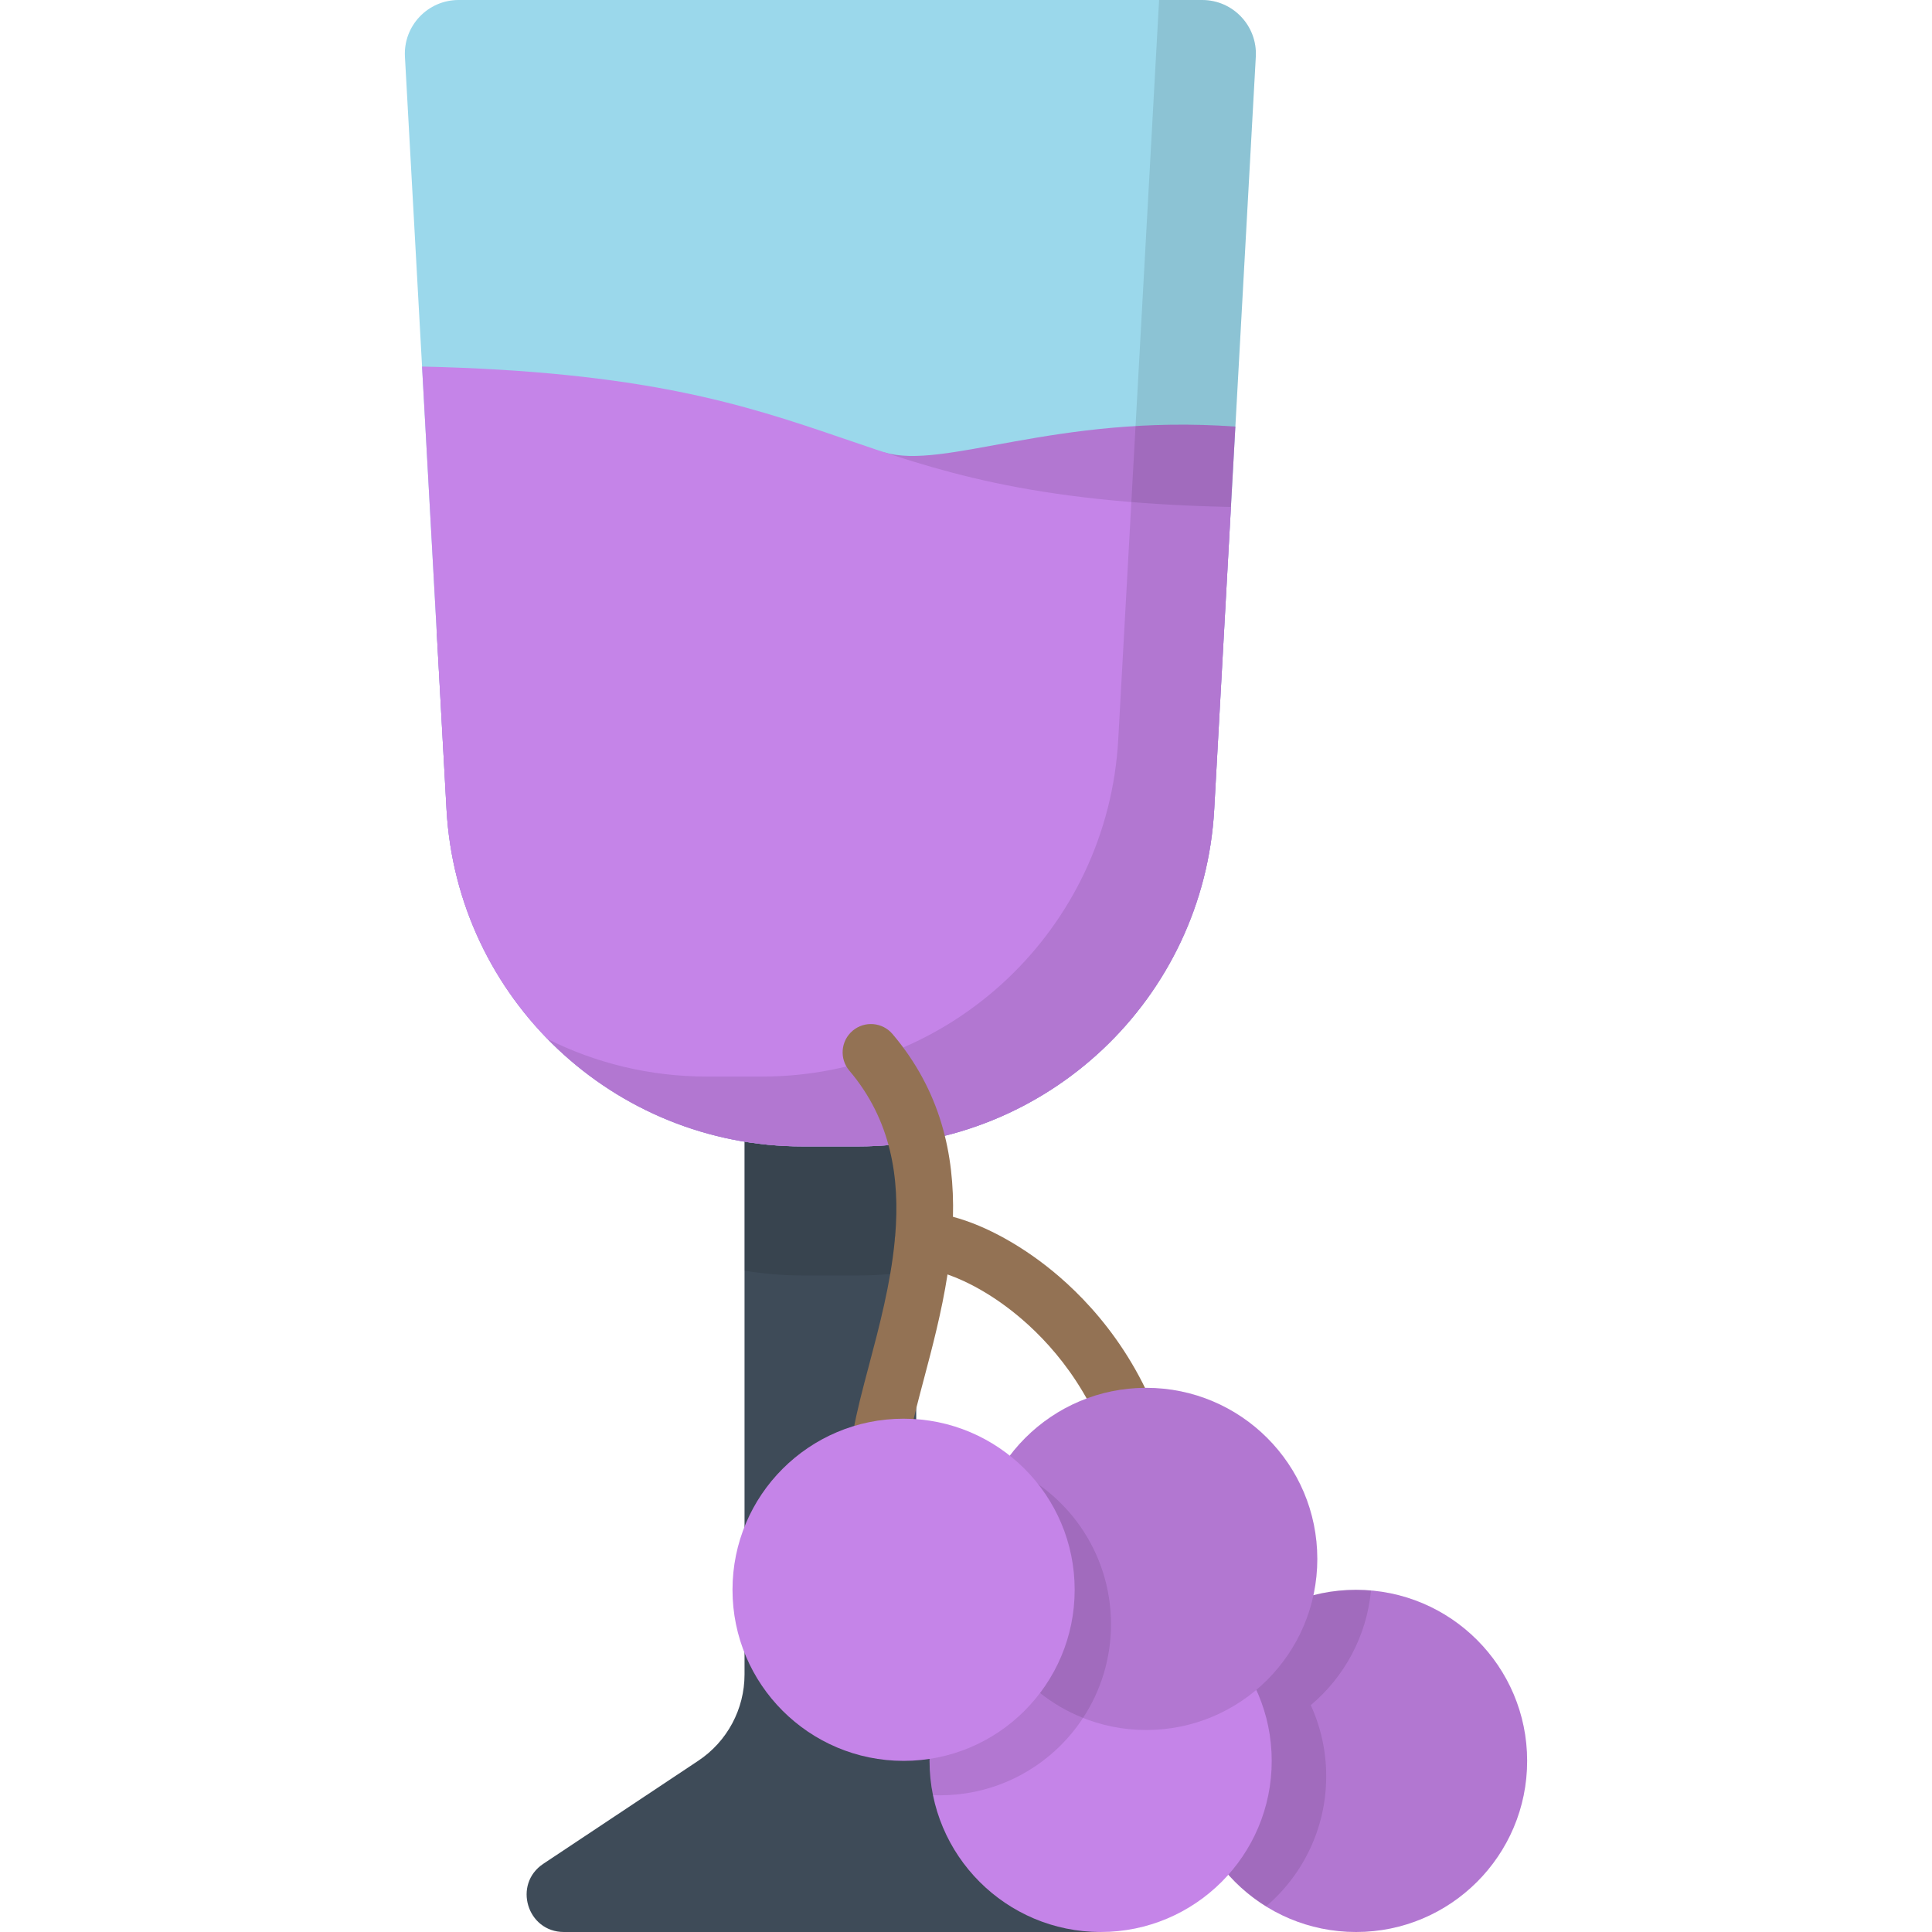 <?xml version="1.0" encoding="iso-8859-1"?>
<!-- Generator: Adobe Illustrator 19.0.0, SVG Export Plug-In . SVG Version: 6.00 Build 0)  -->
<svg xmlns="http://www.w3.org/2000/svg" xmlns:xlink="http://www.w3.org/1999/xlink" version="1.1" id="Capa_1" x="0px" y="0px" viewBox="0 0 512.001 512.001" style="enable-background:new 0 0 512.001 512.001;" xml:space="preserve">
<path style="fill:#3E4B58;" d="M295.11,493.928l-40.046-26.629c-7.656-5.091-12.257-13.675-12.257-22.869V240.048h-45.498v203.7  c0,9.194-4.601,17.778-12.257,22.869l-41.073,27.312c-8.129,5.405-4.302,18.072,5.46,18.072H289.65  C299.412,512,303.239,499.333,295.11,493.928z"/>
<g style="opacity:0.1;">
	<path d="M197.308,240.048v96.69c5.021,0.825,10.163,1.277,15.409,1.277h14.681c5.246,0,10.388-0.453,15.409-1.277v-96.69H197.308z"/>
</g>
<path style="fill:#9BD8EB;" d="M318.584,0H121.53c-8.173,0-14.668,6.864-14.217,15.025l11.022,199.479  c2.768,50.102,44.203,89.31,94.382,89.31h14.681c50.179,0,91.613-39.208,94.382-89.31l11.022-199.479  C333.252,6.864,326.757,0,318.584,0z"/>
<path style="fill:#C584E8;" d="M234.381,119.88c0,0-76.356,30.674-118.622,47.996l2.576,46.628  c2.768,50.103,44.203,89.31,94.382,89.31h14.681c50.179,0,91.613-39.208,94.382-89.31l5.606-101.452  C279.593,109.631,250.236,124.694,234.381,119.88z"/>
<g style="opacity:0.1;">
	<path d="M234.381,119.88c0,0-76.356,30.674-118.622,47.996l2.576,46.628c2.768,50.103,44.203,89.31,94.382,89.31h14.681   c50.179,0,91.613-39.208,94.382-89.31l5.606-101.452C279.593,109.631,250.236,124.694,234.381,119.88z"/>
</g>
<path style="fill:#C584E8;" d="M111.85,97.138l6.485,117.365c2.768,50.103,44.203,89.31,94.382,89.31h14.681  c50.179,0,91.613-39.208,94.382-89.31l4.429-80.153C218.175,132.059,229.442,99.846,111.85,97.138z"/>
<g style="opacity:0.1;">
	<path d="M318.584,0h-11.41l-10.829,195.985c-2.768,50.102-44.203,89.311-94.382,89.311h-14.681c-15.11,0-29.416-3.576-42.124-9.914   c17.201,17.574,41.165,28.432,67.558,28.432h14.681c50.179,0,91.613-39.208,94.382-89.31l11.022-199.479   C333.252,6.864,326.757,0,318.584,0z"/>
</g>
<path style="fill:#937254;" d="M311.093,389.956c-5.591-25.835-19.618-42.348-30.401-51.651  c-9.046-7.806-19.351-13.515-28.146-15.836c0.425-16.445-3.216-33.347-16.022-48.44c-2.68-3.158-7.413-3.547-10.571-0.866  c-3.159,2.68-3.547,7.413-0.867,10.571c11.12,13.105,13.422,28.466,12.154,43.747c-0.077,0.425-0.123,0.862-0.125,1.309  c-1.097,11.418-4.097,22.754-6.825,33.032c-3.438,12.955-6.153,23.188-4.497,31.234c0.73,3.547,3.853,5.989,7.338,5.989  c0.501,0,1.01-0.051,1.521-0.156c4.057-0.835,6.668-4.801,5.833-8.858c-0.944-4.587,1.604-14.192,4.303-24.362  c2.251-8.483,4.765-17.979,6.315-27.93c5.258,1.834,12.425,5.569,19.789,11.923c9.049,7.808,20.825,21.688,25.54,43.469  c0.76,3.514,3.868,5.915,7.323,5.915c0.525,0,1.06-0.056,1.594-0.172C309.398,397.997,311.97,394.005,311.093,389.956z"/>
<circle style="fill:#C584E8;" cx="359.37" cy="466.66" r="45.34"/>
<g style="opacity:0.1;">
	<circle cx="359.37" cy="466.66" r="45.34"/>
</g>
<g style="opacity:0.1;">
	<path d="M363.324,421.498c-1.305-0.113-2.622-0.182-3.957-0.182c-25.042,0-45.342,20.301-45.342,45.342   c0,16.289,8.594,30.565,21.49,38.56c9.753-8.317,15.946-20.686,15.946-34.508c0-6.718-1.472-13.088-4.094-18.823   C356.219,444.44,362.172,433.669,363.324,421.498z"/>
</g>
<circle style="fill:#C584E8;" cx="291.68" cy="466.66" r="45.34"/>
<g style="opacity:0.1;">
	<path d="M293.519,421.362c-0.61-0.024-1.222-0.046-1.838-0.046c-25.042,0-45.342,20.301-45.342,45.342   c0,3.107,0.314,6.139,0.909,9.07c0.61,0.024,1.221,0.047,1.838,0.047c25.042,0,45.342-20.3,45.342-45.342   C294.428,427.325,294.114,424.293,293.519,421.362z"/>
</g>
<circle style="fill:#C584E8;" cx="303.76" cy="413.13" r="45.34"/>
<g style="opacity:0.1;">
	<circle cx="303.76" cy="413.13" r="45.34"/>
</g>
<g style="opacity:0.1;">
	<path d="M265.831,388.296c-4.68,7.134-7.41,15.662-7.41,24.831c0,19.125,11.846,35.472,28.597,42.135   c4.68-7.134,7.41-15.661,7.41-24.831C294.428,411.307,282.582,394.96,265.831,388.296z"/>
</g>
<circle style="fill:#C584E8;" cx="239.46" cy="421.31" r="45.34"/>
<g>
</g>
<g>
</g>
<g>
</g>
<g>
</g>
<g>
</g>
<g>
</g>
<g>
</g>
<g>
</g>
<g>
</g>
<g>
</g>
<g>
</g>
<g>
</g>
<g>
</g>
<g>
</g>
<g>
</g>
</svg>
